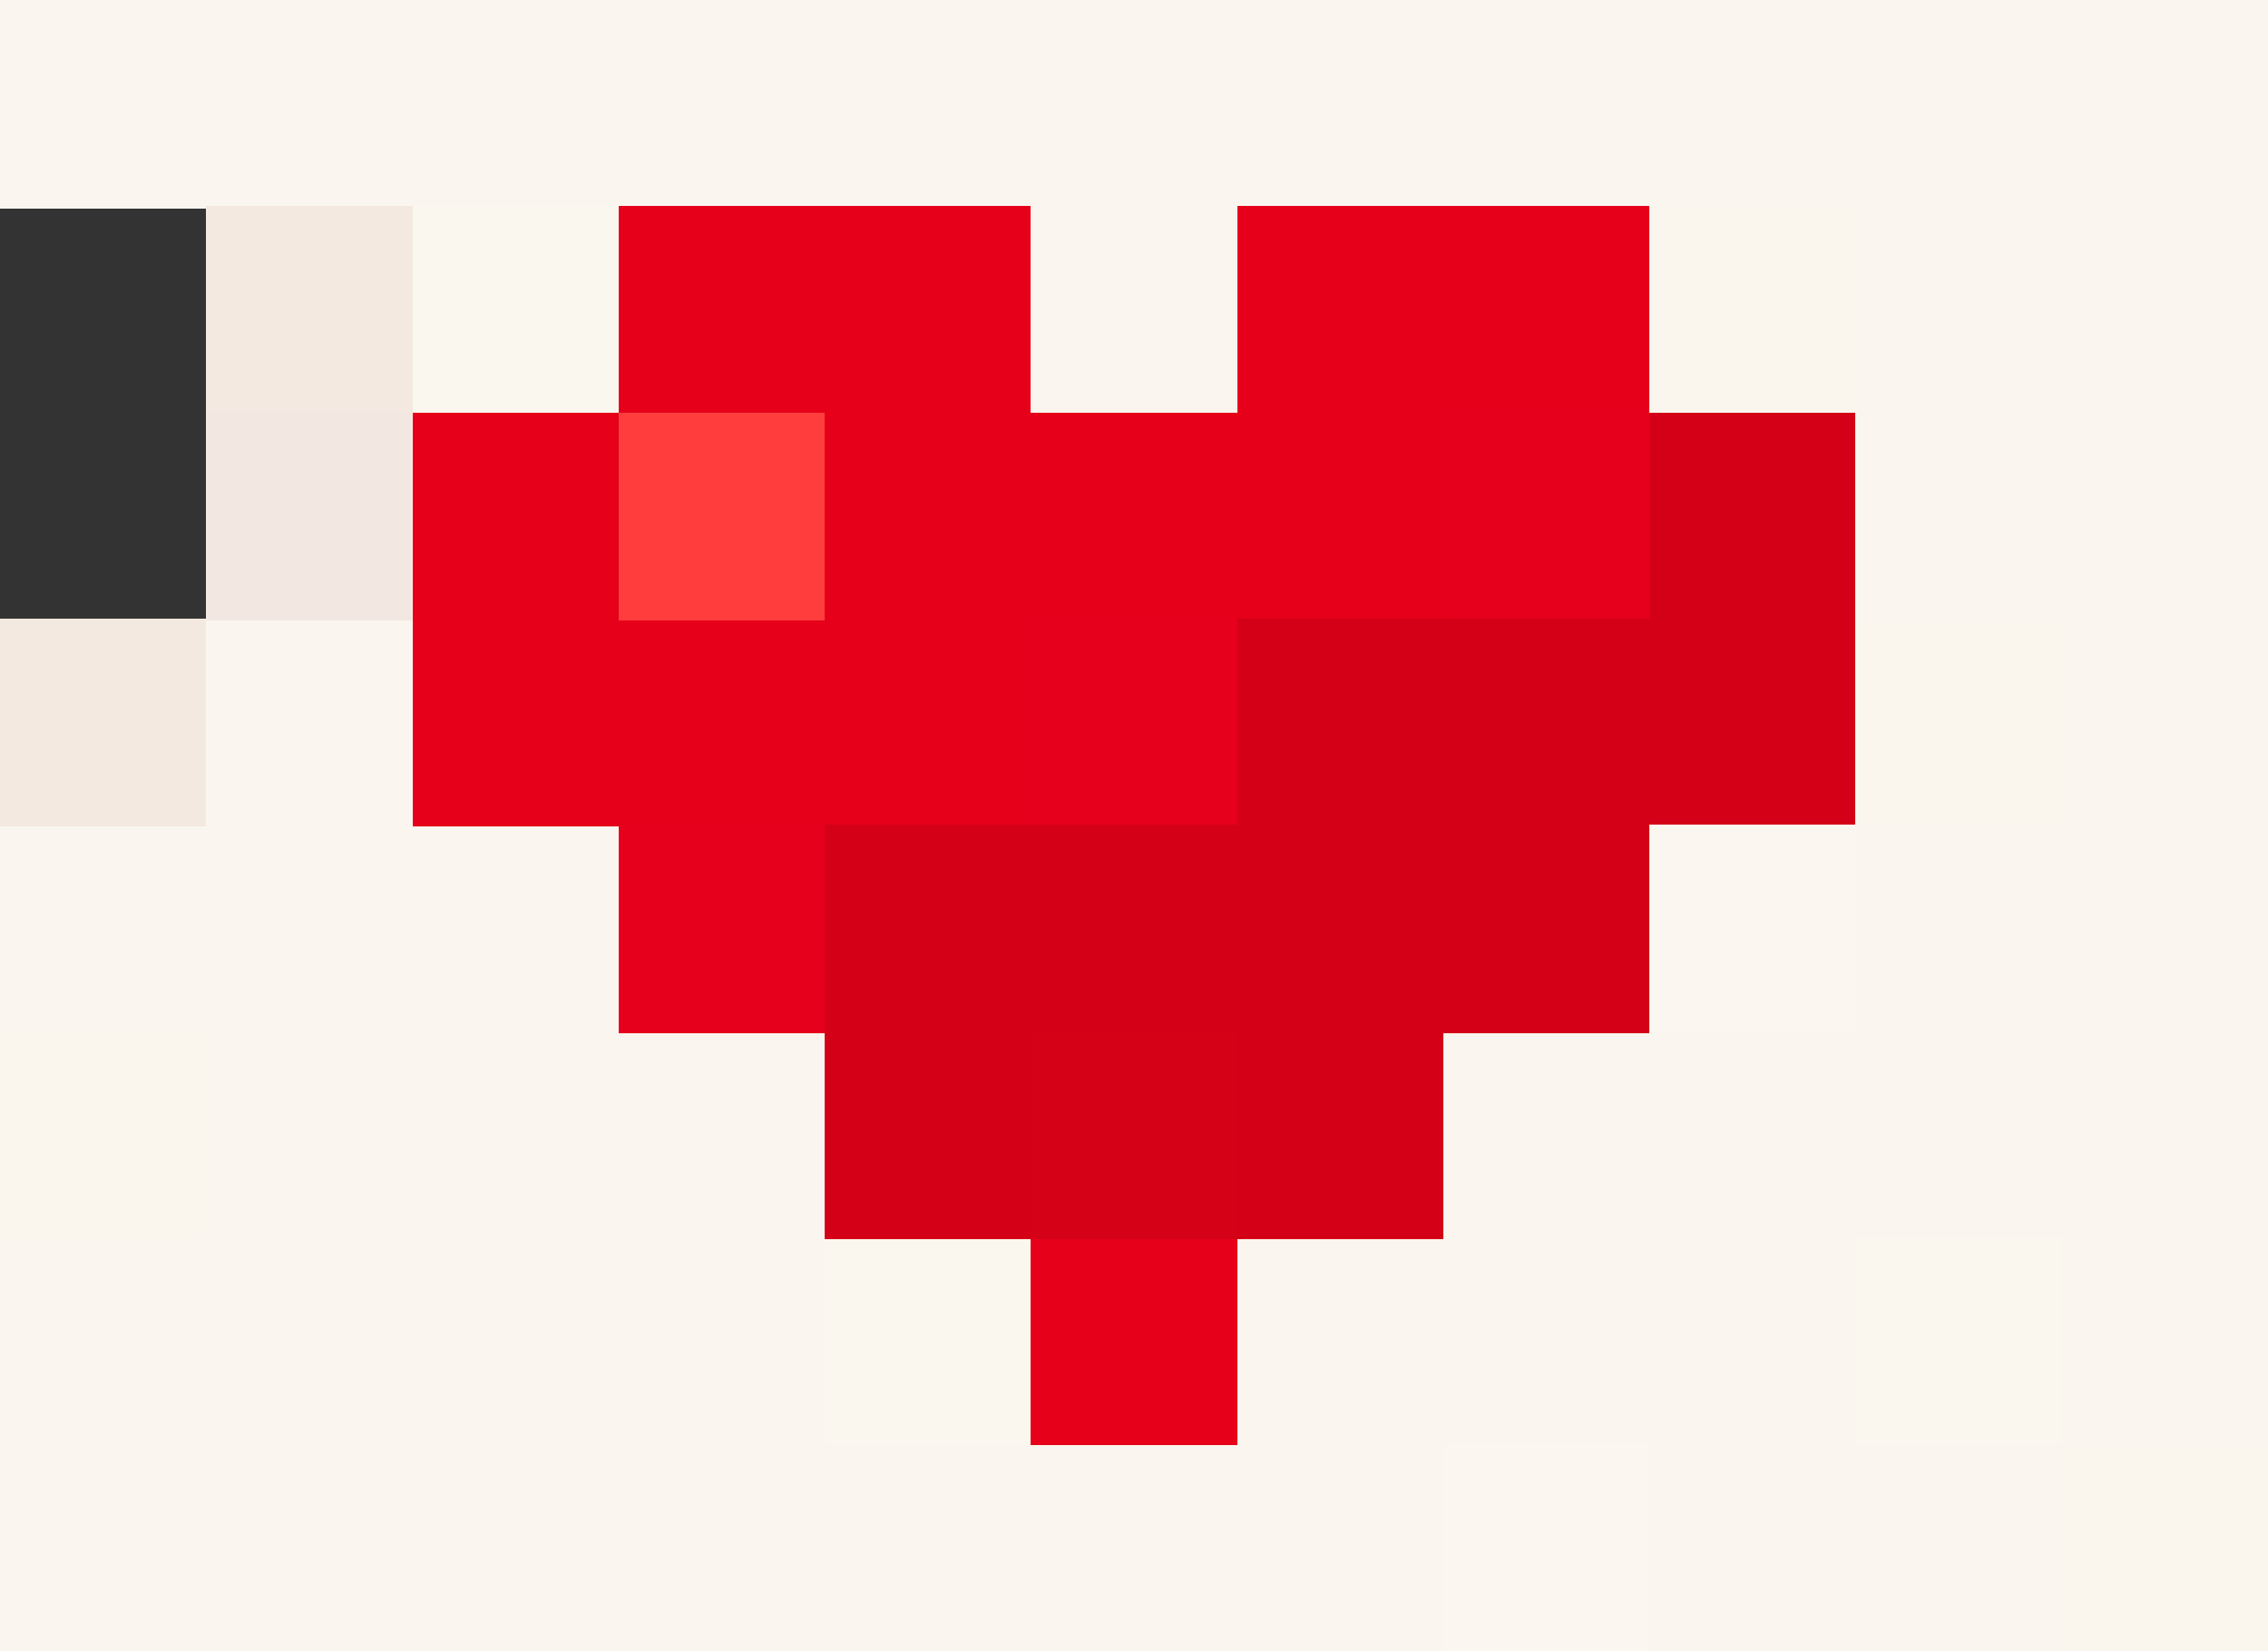 <?xml version="1.0" encoding="UTF-8"?>
<svg width="11" height="8.01" shape-rendering="crispEdges" version="1.1" viewBox="0 -.5 11 8.01" xmlns="http://www.w3.org/2000/svg">
 <rect x="0" y="-.5" width="11" height="8.01" fill="#333333" stroke="none"/>
 <g stroke-width="1.01">
  <path d="m0 5e-3h11m-6 1h1m3 0h2m-2 1h2m-10 1h1m8 0h1m-11 1h3m6 0h2m-10 1h3m3 0h4m-11 1h4m2 0h3m1 0h1m-11 1h7m1 0h2" stroke="#faf6ef"/>
  <path d="m1 1.005h1m-2 2h1" stroke="#f3e9e1"/>
  <path d="m2 1.005h1m1 5h1m4 0h1" stroke="#faf7ef"/>
  <path d="m3 1.005h2m1 0h2m-6 1h1m2 0h2m-5 1h3m0 3h1" stroke="#e6001a"/>
  <path d="m8 1.005h1m0 2h1m-10 2h1m9 2h1" stroke="#faf6ee"/>
  <path d="m1 2.005h1" stroke="#f3e8e1"/>
  <path d="m3 2.005h1" stroke="#ff3d3d"/>
  <path d="m4 2.005h1" stroke="#e7001a"/>
  <path d="m7 2.005h1m-3 1h1m-3 1h1" stroke="#e6001b"/>
  <path d="m8 2.005h1m-3 1h3m-5 1h4m-4 1h1m1 0h1" stroke="#d40017"/>
  <path d="m8 4.005h1m-2 3h1" stroke="#fbf6ef"/>
  <path d="m5 5.005h1" stroke="#d40117"/>
 </g>
</svg>
